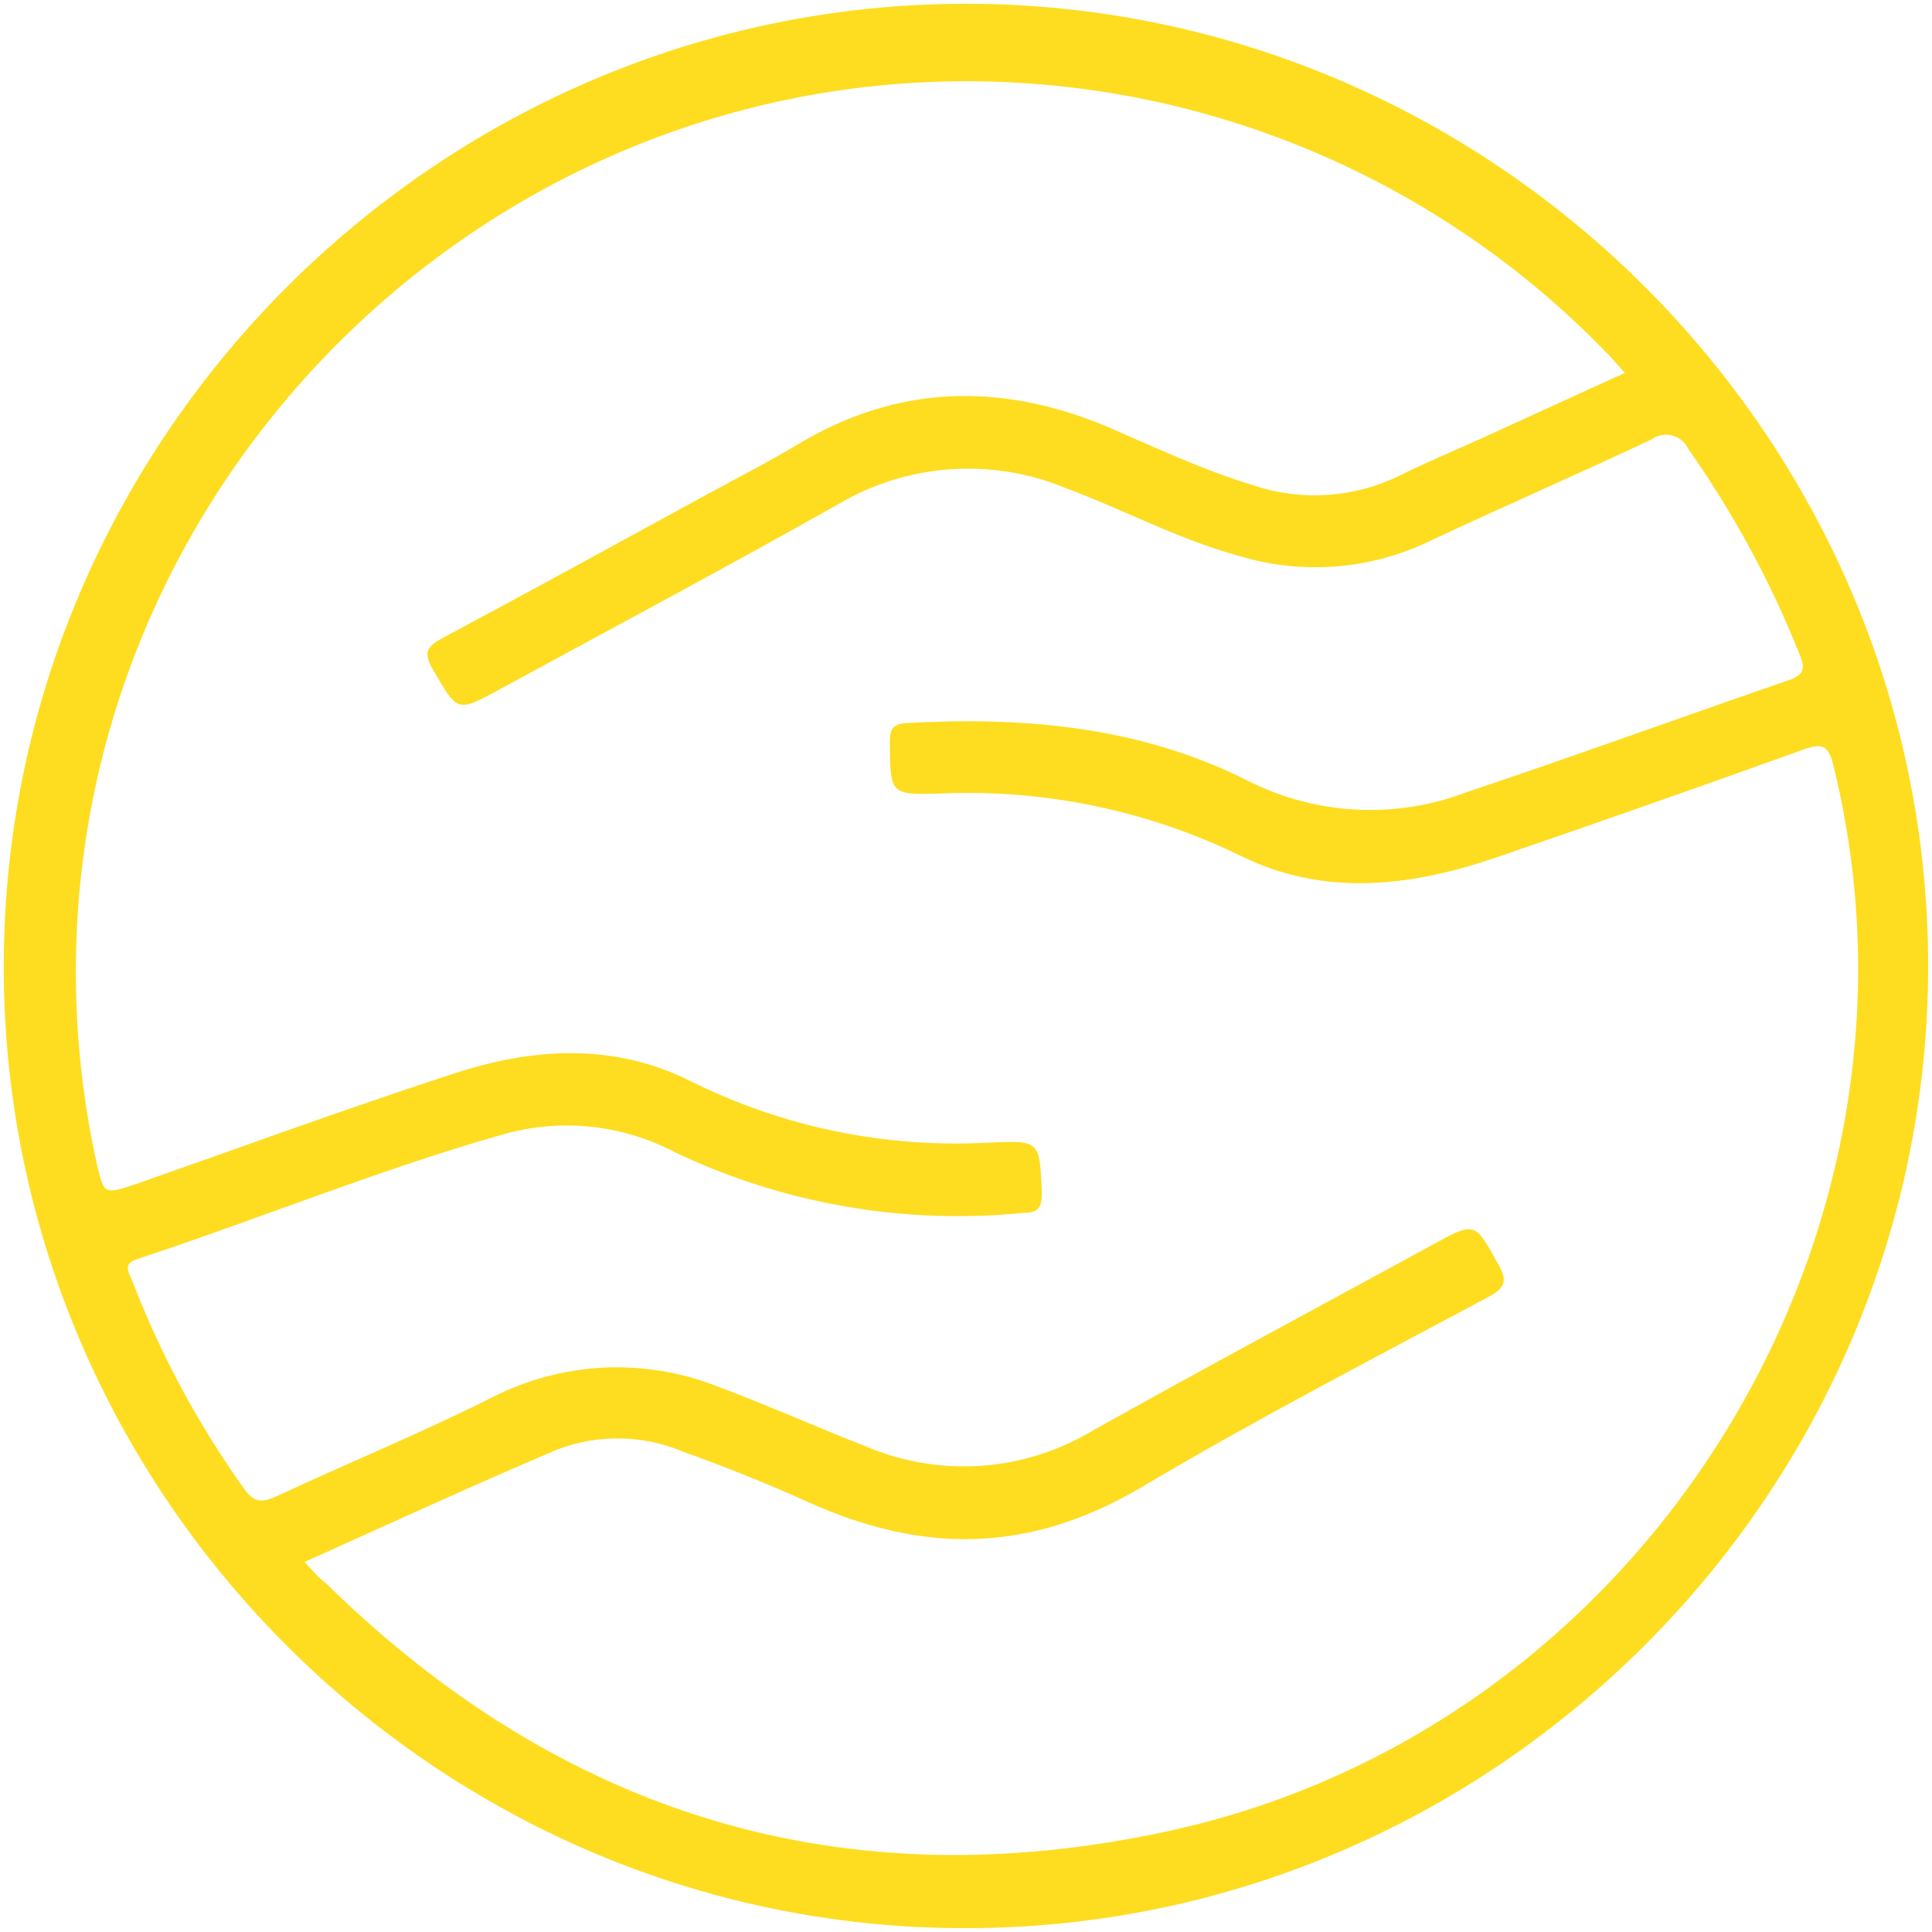 <?xml version="1.0" encoding="UTF-8" standalone="no"?><!DOCTYPE svg PUBLIC "-//W3C//DTD SVG 1.1//EN" "http://www.w3.org/Graphics/SVG/1.1/DTD/svg11.dtd"><svg width="100%" height="100%" viewBox="0 0 512 512" version="1.1" xmlns="http://www.w3.org/2000/svg" xmlns:xlink="http://www.w3.org/1999/xlink" xml:space="preserve" style="fill-rule:evenodd;clip-rule:evenodd;stroke-linejoin:round;stroke-miterlimit:2;"><title>Solylend</title><desc>Solylend is the new remunerated loan financing platform entirely dedicated to the emergence of innovative projects stemming from the social and solidarity economy. Our ambition is to support startups and innovative companies that tend to respond to the issues facing disadvantaged countries every day.</desc>    <g transform="matrix(5.587,0,0,5.587,1,1.838)">        <path d="M0,45.49c0,-25.037 20.603,-45.64 45.64,-45.64c25.037,0 45.64,20.603 45.64,45.64c-0,25.037 -20.603,45.64 -45.64,45.64l-0.07,0c-24.999,0 -45.57,-20.571 -45.57,-45.57c-0,-0.023 -0,-0.047 0,-0.07Zm14.27,28.27c0.42,0.46 0.67,0.76 1,1c11.2,11 24.56,15.1 39.9,11.78c22.64,-4.87 37.12,-28.24 31.62,-50.54c-0.24,-1 -0.54,-1.09 -1.44,-0.77c-4.8,1.727 -9.62,3.42 -14.46,5.08c-4,1.38 -8.13,1.94 -12.13,0c-4.43,-2.178 -9.338,-3.21 -14.27,-3c-2.46,0.07 -2.44,0.07 -2.46,-2.45c0,-0.6 0.14,-0.85 0.77,-0.89c5.63,-0.32 11.15,0.17 16.24,2.75c3.218,1.62 6.974,1.813 10.34,0.53c5.1,-1.71 10.17,-3.55 15.27,-5.31c0.7,-0.24 0.82,-0.51 0.55,-1.18c-1.371,-3.457 -3.147,-6.74 -5.29,-9.78c-0.189,-0.418 -0.607,-0.688 -1.066,-0.688c-0.25,0 -0.493,0.08 -0.694,0.228c-3.5,1.65 -7.06,3.19 -10.56,4.84c-2.809,1.343 -6.021,1.586 -9,0.68c-2.87,-0.78 -5.48,-2.2 -8.25,-3.23c-3.488,-1.436 -7.456,-1.158 -10.71,0.75c-5.32,3 -10.72,5.88 -16.09,8.8c-2.08,1.13 -2,1.09 -3.19,-0.94c-0.49,-0.84 -0.24,-1.11 0.49,-1.5c4.2,-2.24 8.36,-4.53 12.54,-6.81c1.43,-0.78 2.9,-1.53 4.3,-2.37c4.72,-2.83 9.58,-2.93 14.59,-0.86c2.32,1 4.58,2.08 7,2.81c2.305,0.775 4.826,0.599 7,-0.49c1.25,-0.62 2.54,-1.15 3.81,-1.73l6.81,-3.11c-0.34,-0.38 -0.56,-0.65 -0.81,-0.9c-7.959,-8.262 -18.949,-12.935 -30.421,-12.935c-23.172,0 -42.24,19.068 -42.24,42.24c0,3.059 0.332,6.108 0.991,9.095c0.35,1.47 0.35,1.47 1.79,1c5.05,-1.77 10.07,-3.61 15.16,-5.27c3.74,-1.22 7.55,-1.47 11.21,0.36c4.383,2.186 9.26,3.192 14.15,2.92c2.44,-0.11 2.41,-0.09 2.52,2.33c0,0.69 -0.1,1 -0.86,1c-5.679,0.572 -11.408,-0.424 -16.56,-2.88c-2.503,-1.316 -5.421,-1.617 -8.14,-0.84c-5.88,1.67 -11.55,4 -17.34,5.91c-0.73,0.24 -0.4,0.63 -0.26,1c1.349,3.511 3.136,6.838 5.32,9.9c0.48,0.67 0.86,0.67 1.55,0.35c3.4,-1.59 6.87,-3 10.24,-4.7c3.322,-1.69 7.215,-1.872 10.68,-0.5c2.35,0.88 4.65,1.91 7,2.83c3.474,1.488 7.459,1.228 10.71,-0.7c5.36,-3 10.79,-5.91 16.2,-8.86c2,-1.1 2,-1.08 3.08,0.88c0.44,0.76 0.44,1.14 -0.44,1.6c-5.49,2.94 -11,5.79 -16.41,9c-5.41,3.21 -10.47,3.17 -15.9,0.71c-1.93,-0.87 -3.9,-1.66 -5.89,-2.37c-1.912,-0.807 -4.065,-0.839 -6,-0.09c-3.95,1.68 -7.86,3.48 -11.95,5.32Z" style="fill:rgb(254,221,32);fill-rule:nonzero;"/>    </g></svg>